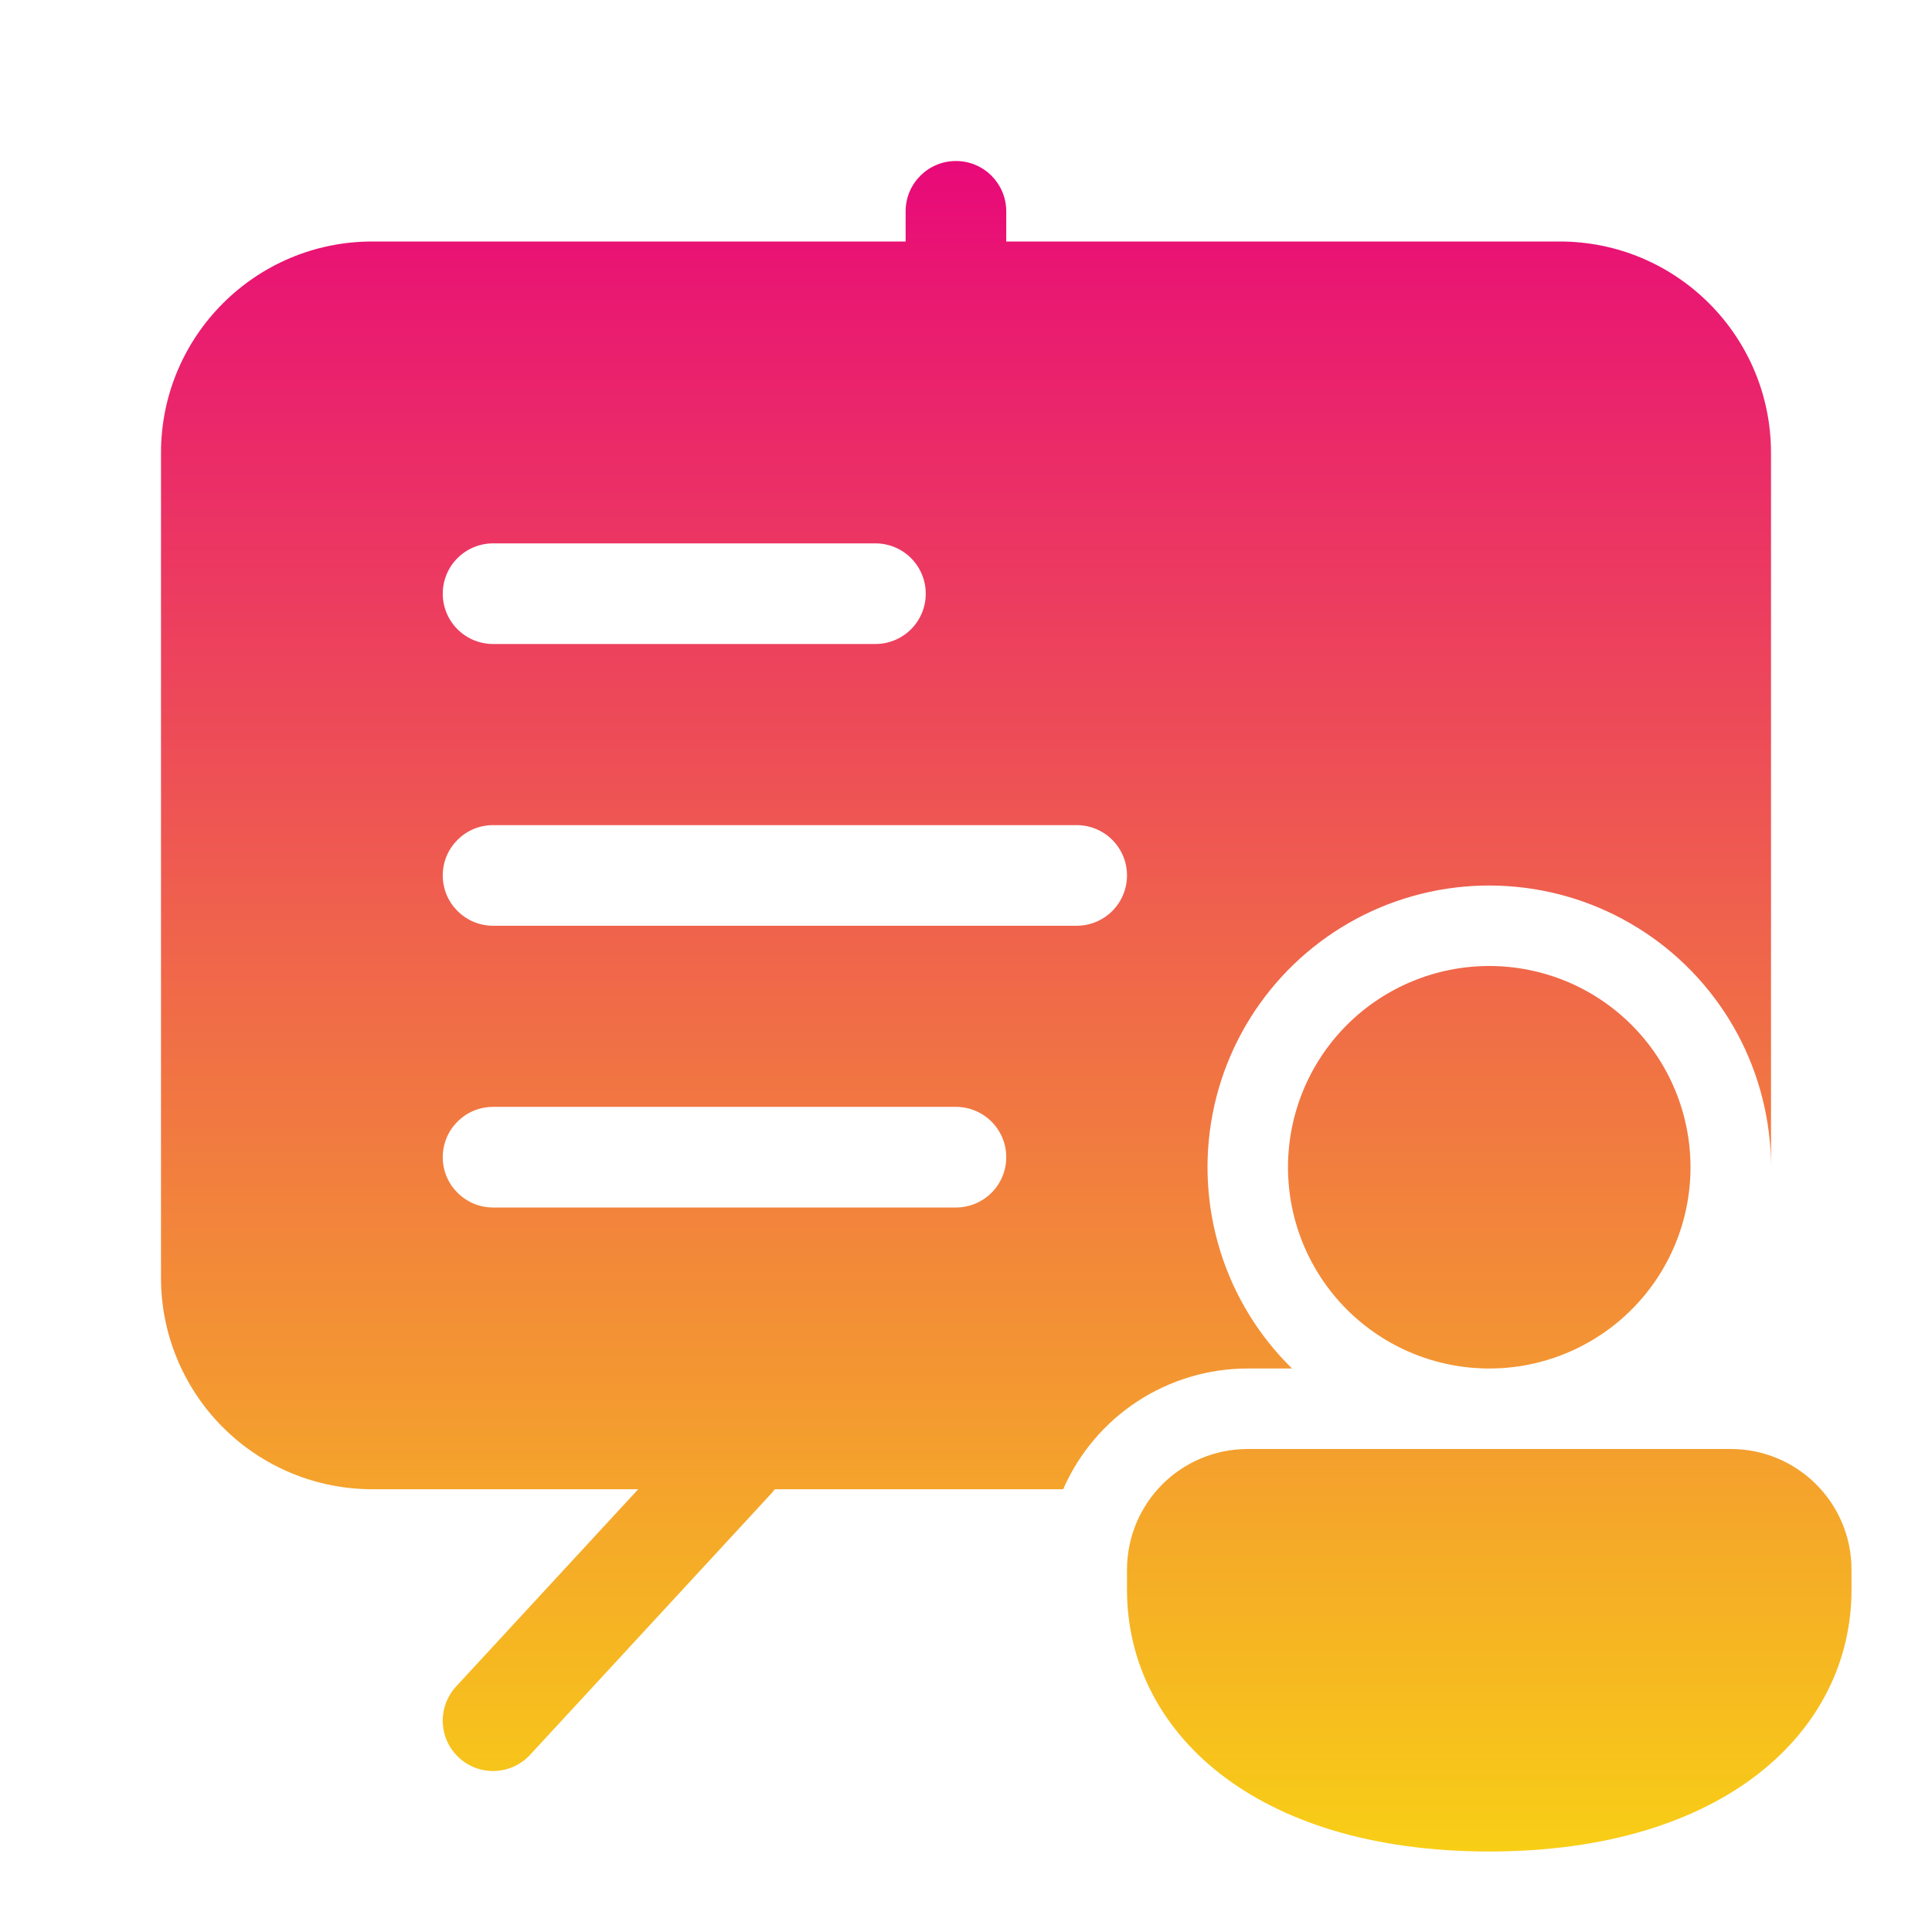 <svg width="24" height="24" viewBox="0 0 24 24" fill="none" xmlns="http://www.w3.org/2000/svg">
<path d="M11.875 2C12.22 2 12.5 2.28 12.5 2.625V3H19.375C20.825 3 22 4.175 22 5.625V14.5C22 13.923 21.857 13.355 21.585 12.846C21.312 12.338 20.918 11.904 20.437 11.585C19.956 11.265 19.404 11.07 18.83 11.016C18.255 10.961 17.676 11.05 17.144 11.273C16.612 11.497 16.144 11.848 15.78 12.297C15.417 12.745 15.17 13.277 15.062 13.844C14.954 14.41 14.988 14.995 15.16 15.546C15.332 16.097 15.638 16.596 16.05 17H15.5C15.013 17 14.537 17.142 14.13 17.408C13.723 17.674 13.402 18.054 13.207 18.5H9.625C9.612 18.517 9.599 18.533 9.585 18.549L6.585 21.799C6.529 21.859 6.462 21.908 6.387 21.943C6.313 21.977 6.232 21.996 6.15 22C6.068 22.003 5.986 21.99 5.909 21.962C5.832 21.933 5.761 21.89 5.701 21.834C5.641 21.779 5.592 21.712 5.557 21.637C5.523 21.563 5.504 21.482 5.5 21.4C5.497 21.318 5.51 21.236 5.538 21.159C5.567 21.082 5.61 21.011 5.665 20.951L7.928 18.5H4.625C3.929 18.5 3.261 18.223 2.769 17.731C2.277 17.239 2 16.571 2 15.875V5.625C2 4.175 3.175 3 4.625 3H11.25V2.625C11.25 2.28 11.53 2 11.875 2ZM6.125 6.75C5.959 6.75 5.8 6.816 5.683 6.933C5.566 7.05 5.5 7.209 5.5 7.375C5.5 7.541 5.566 7.7 5.683 7.817C5.8 7.934 5.959 8 6.125 8H10.875C11.041 8 11.2 7.934 11.317 7.817C11.434 7.7 11.5 7.541 11.5 7.375C11.5 7.209 11.434 7.05 11.317 6.933C11.2 6.816 11.041 6.75 10.875 6.75H6.125ZM5.5 10.875C5.5 11.22 5.78 11.5 6.125 11.5H13.375C13.541 11.5 13.7 11.434 13.817 11.317C13.934 11.2 14 11.041 14 10.875C14 10.709 13.934 10.55 13.817 10.433C13.7 10.316 13.541 10.25 13.375 10.25H6.125C5.78 10.25 5.5 10.53 5.5 10.875ZM5.5 14.375C5.5 14.72 5.78 15 6.125 15H11.875C12.041 15 12.2 14.934 12.317 14.817C12.434 14.7 12.5 14.541 12.5 14.375C12.5 14.209 12.434 14.05 12.317 13.933C12.2 13.816 12.041 13.75 11.875 13.75H6.125C5.78 13.75 5.5 14.03 5.5 14.375ZM21 14.5C21 15.163 20.737 15.799 20.268 16.268C19.799 16.737 19.163 17 18.5 17C17.837 17 17.201 16.737 16.732 16.268C16.263 15.799 16 15.163 16 14.5C16 13.837 16.263 13.201 16.732 12.732C17.201 12.263 17.837 12 18.5 12C19.163 12 19.799 12.263 20.268 12.732C20.737 13.201 21 13.837 21 14.5ZM23 19.75C23 21.5 21.425 23 18.5 23C15.575 23 14 21.5 14 19.75V19.499C14 19.302 14.039 19.107 14.114 18.925C14.19 18.743 14.3 18.578 14.439 18.439C14.579 18.299 14.744 18.189 14.926 18.114C15.108 18.038 15.303 18 15.5 18H21.5C22.328 18 23 18.67 23 19.499V19.75Z" fill="url(#paint0_linear_313_230)"/>
<defs>
<linearGradient id="paint0_linear_313_230" x1="12.5" y1="2" x2="12.5" y2="23" gradientUnits="userSpaceOnUse">
<stop stop-color="#e80979"/>
<stop offset="1" stop-color="#f8ce16"/>
</linearGradient>
</defs>
</svg>
